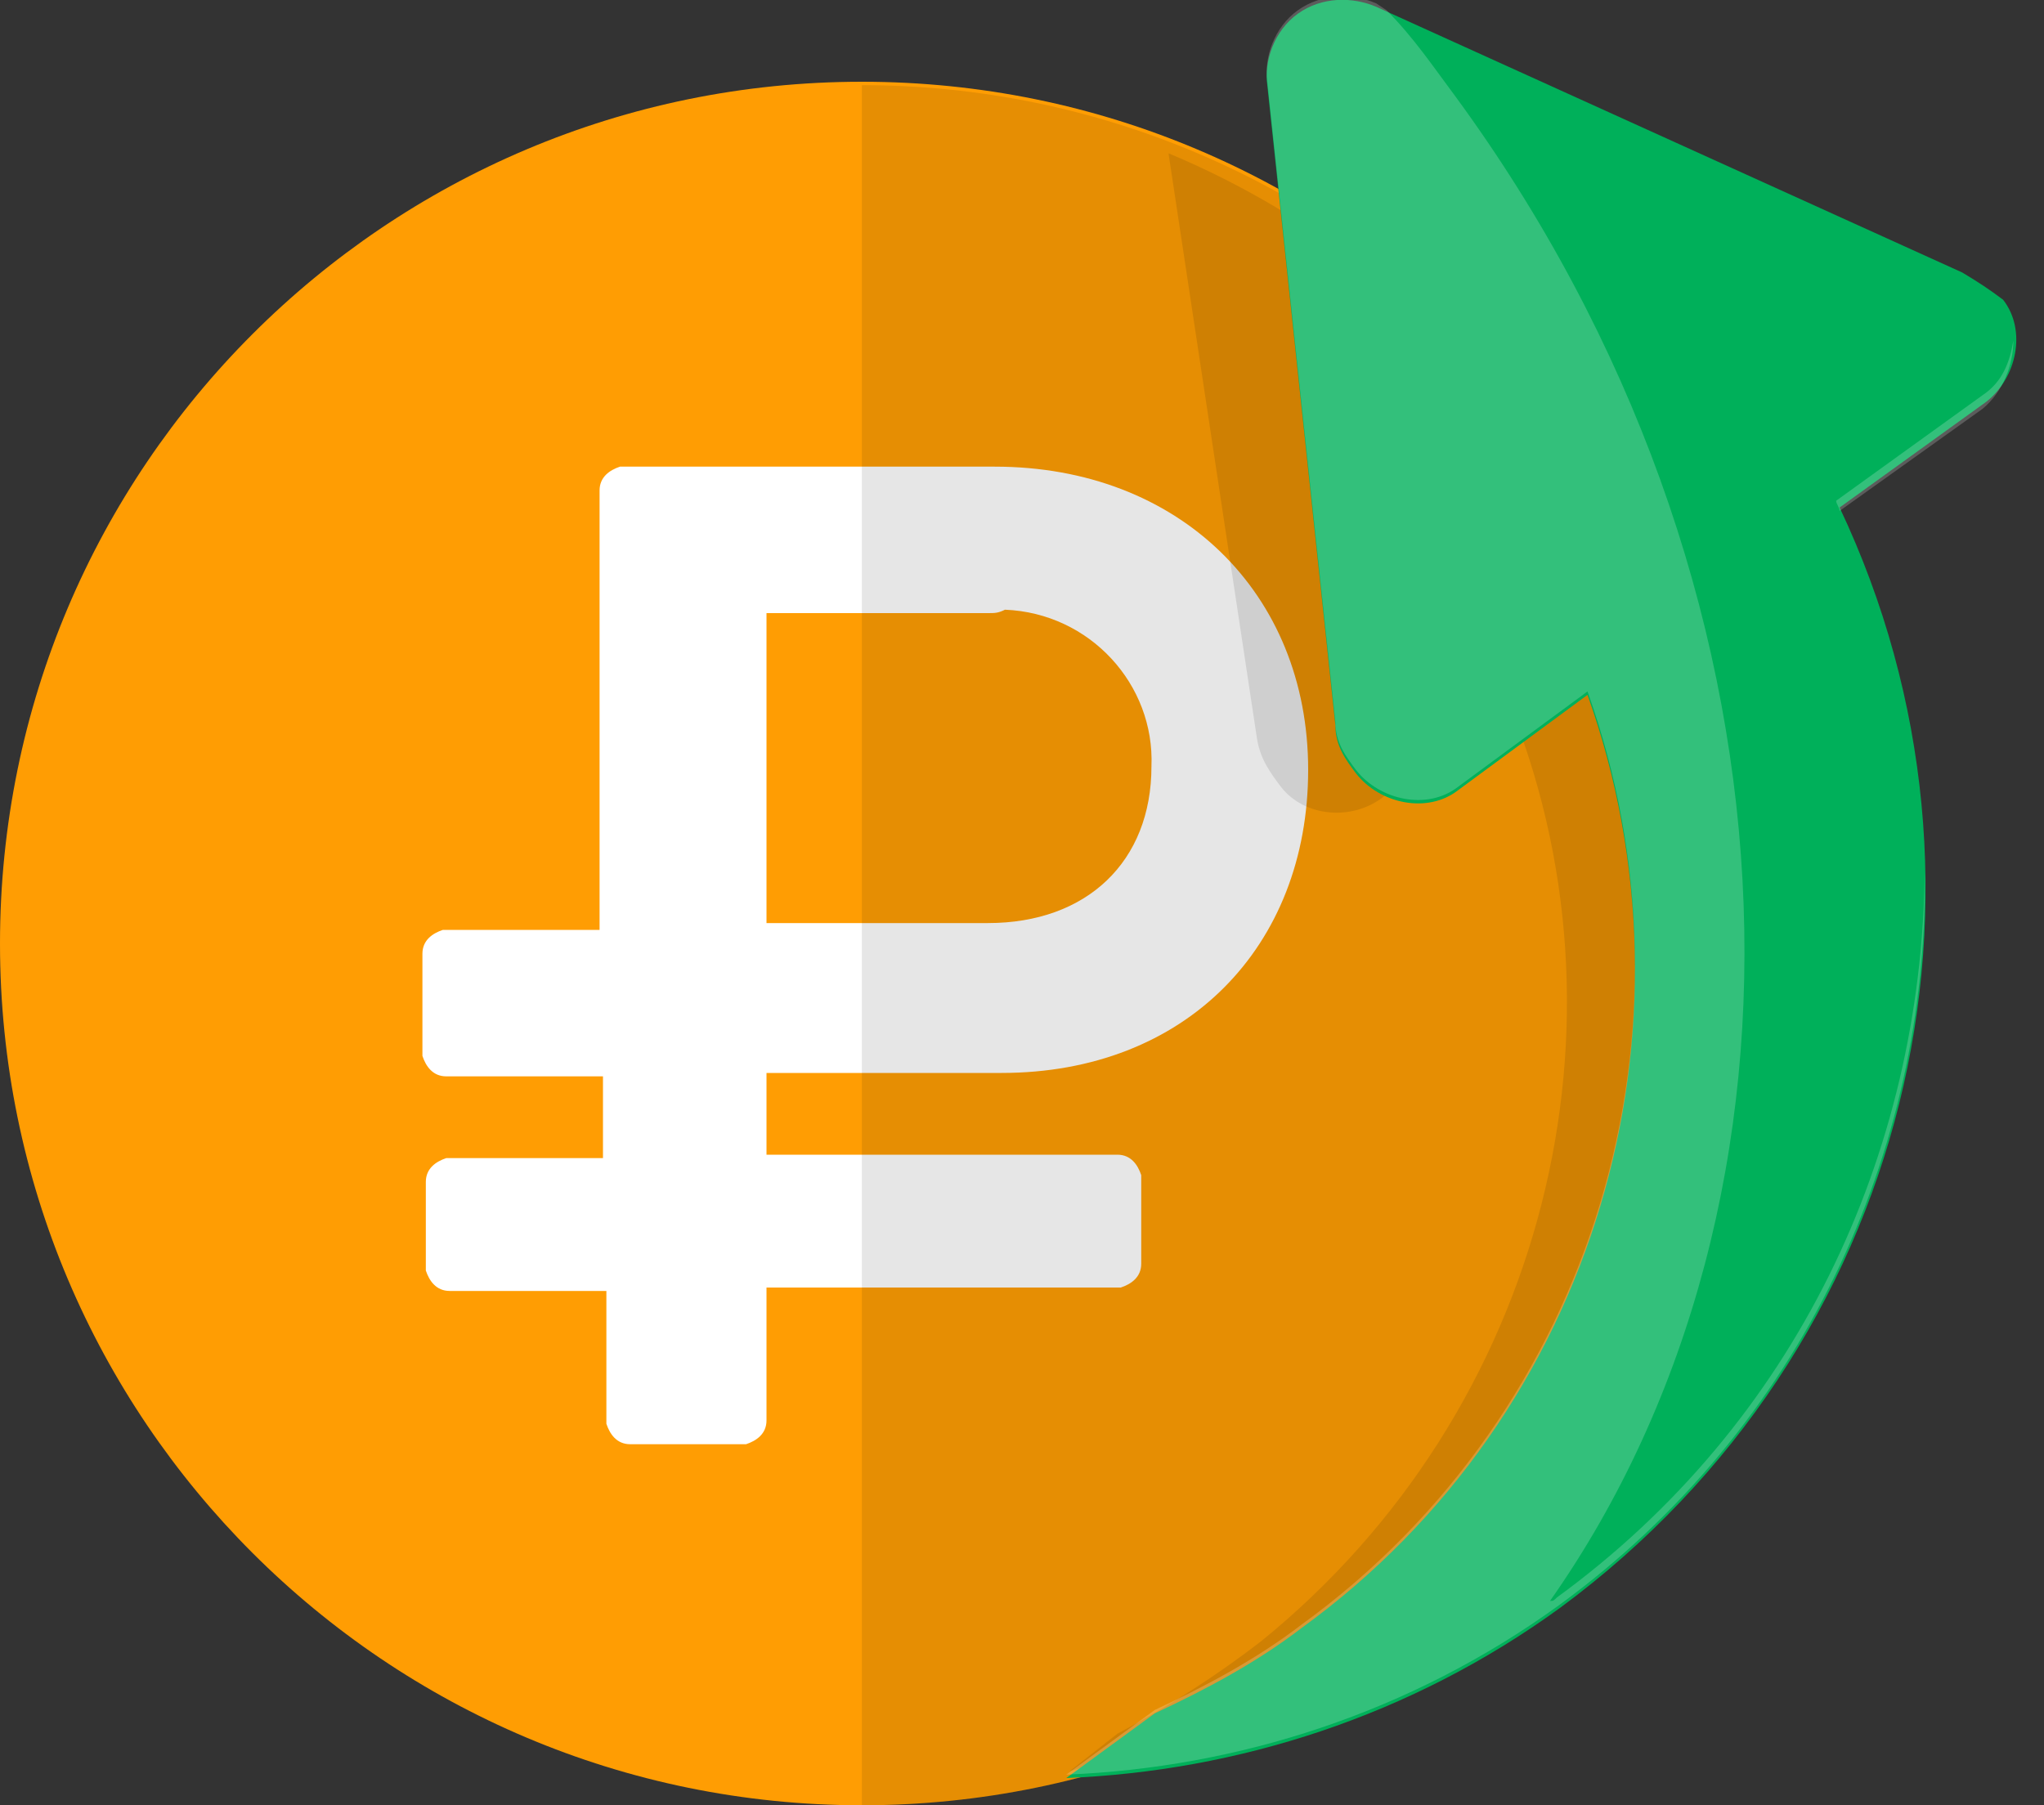 <svg width="60" height="53" viewBox="0 0 60 53" fill="none" xmlns="http://www.w3.org/2000/svg">
<rect x="0" y="0" width="60" height="53" fill="#333333" stroke="none"/>
<g clip-path="url(#clip0)">
<path d="M25.3 53C39.273 53 50.6 41.673 50.6 27.7C50.6 13.727 39.273 2.4 25.3 2.4C11.327 2.4 0 13.727 0 27.7C0 41.673 11.327 53 25.3 53Z" fill="#FF9D03"/>
<path d="M29.4 31.5H22.5V33.9H32.8C33.2 33.9 33.4 34.2 33.5 34.5V37.1C33.5 37.5 33.2 37.7 32.9 37.8H22.5V41.7C22.5 42.1 22.2 42.3 21.9 42.4H18.5C18.1 42.4 17.9 42.1 17.8 41.8V37.9H13.2C12.8 37.9 12.6 37.6 12.5 37.3V34.7C12.5 34.3 12.8 34.1 13.1 34H17.7V31.6H13.1C12.7 31.6 12.5 31.3 12.4 31V28C12.4 27.6 12.7 27.4 13 27.3H17.6V14.4C17.6 14 17.9 13.8 18.2 13.7H29.2C34.6 13.7 38.4 17.4 38.4 22.6C38.4 27.8 34.8 31.5 29.4 31.5ZM29 18H22.5V27.1H29C31.9 27.1 33.8 25.3 33.8 22.5C33.9 20.1 32 18 29.5 17.9C29.3 18 29.2 18 29 18Z" fill="white"/>
<path opacity="0.1" d="M25.3 2.5C39.2 2.5 50.6 13.8 50.6 27.8C50.6 41.8 39.2 53 25.3 53" fill="black"/>
<path opacity="0.1" d="M40.6 23.4C39.7 24.1 38.3 24 37.6 23.1C37.3 22.7 37 22.3 36.9 21.7L34.3 4.5C43.4 8.3 49.8 17.3 49.8 27.8C49.8 39.3 42 49 31.4 52L32.8 50.9C34.3 50.1 35.7 49.2 37 48.2C45.4 41.4 48.2 30 44.2 20.4L40.6 23.4Z" fill="black"/>
<path d="M57.6 8L40.4 0.2C39.7 -0.1 38.8 -0.1 38.1 0.4C37.4 0.9 37.1 1.8 37.2 2.5L39.2 21.3C39.2 21.9 39.5 22.3 39.8 22.7C40.5 23.6 41.9 23.9 42.8 23.2L46.6 20.4C50.1 30.2 46.9 41.5 38.2 47.8C36.9 48.8 35.4 49.6 33.9 50.3L31.3 52.2C36.3 52 41.4 50.4 45.8 47.2C56.1 39.6 59.3 26.1 54 14.9L58.3 11.8C59.2 11.1 59.5 9.7 58.8 8.8C58.4 8.5 58.1 8.3 57.6 8Z" fill="#00B05A"/>
<path opacity="0.2" d="M59.1 10C59 10.6 58.8 11.2 58.2 11.6L53.9 14.7C53.9 14.8 54 14.9 54 15L58.2 12C58.8 11.5 59.1 10.7 59.1 10ZM45.7 46.9C45.6 47 45.6 47 45.5 47C53.8 35.2 53.2 17.1 42.7 2.8C42.1 2 41.5 1.1 40.7 0.3L40.4 0.1C39.7 -0.2 38.8 -0.2 38.1 0.3C37.4 0.8 37.1 1.7 37.2 2.4L39.2 21.2C39.2 21.8 39.5 22.2 39.8 22.6C40.5 23.5 41.9 23.8 42.8 23.1L46.6 20.3C50.1 30.1 46.9 41.4 38.2 47.7C36.9 48.7 35.4 49.5 33.9 50.2L31.3 52.1C36.3 51.9 41.4 50.3 45.8 47.1C52.9 41.9 56.6 33.8 56.5 25.6C56.4 33.9 52.7 41.8 45.7 46.9Z" fill="white"/>
</g>
<defs>
<clipPath id="clip0">
<rect width="60" height="53" fill="white"/>
</clipPath>
</defs>
</svg>
